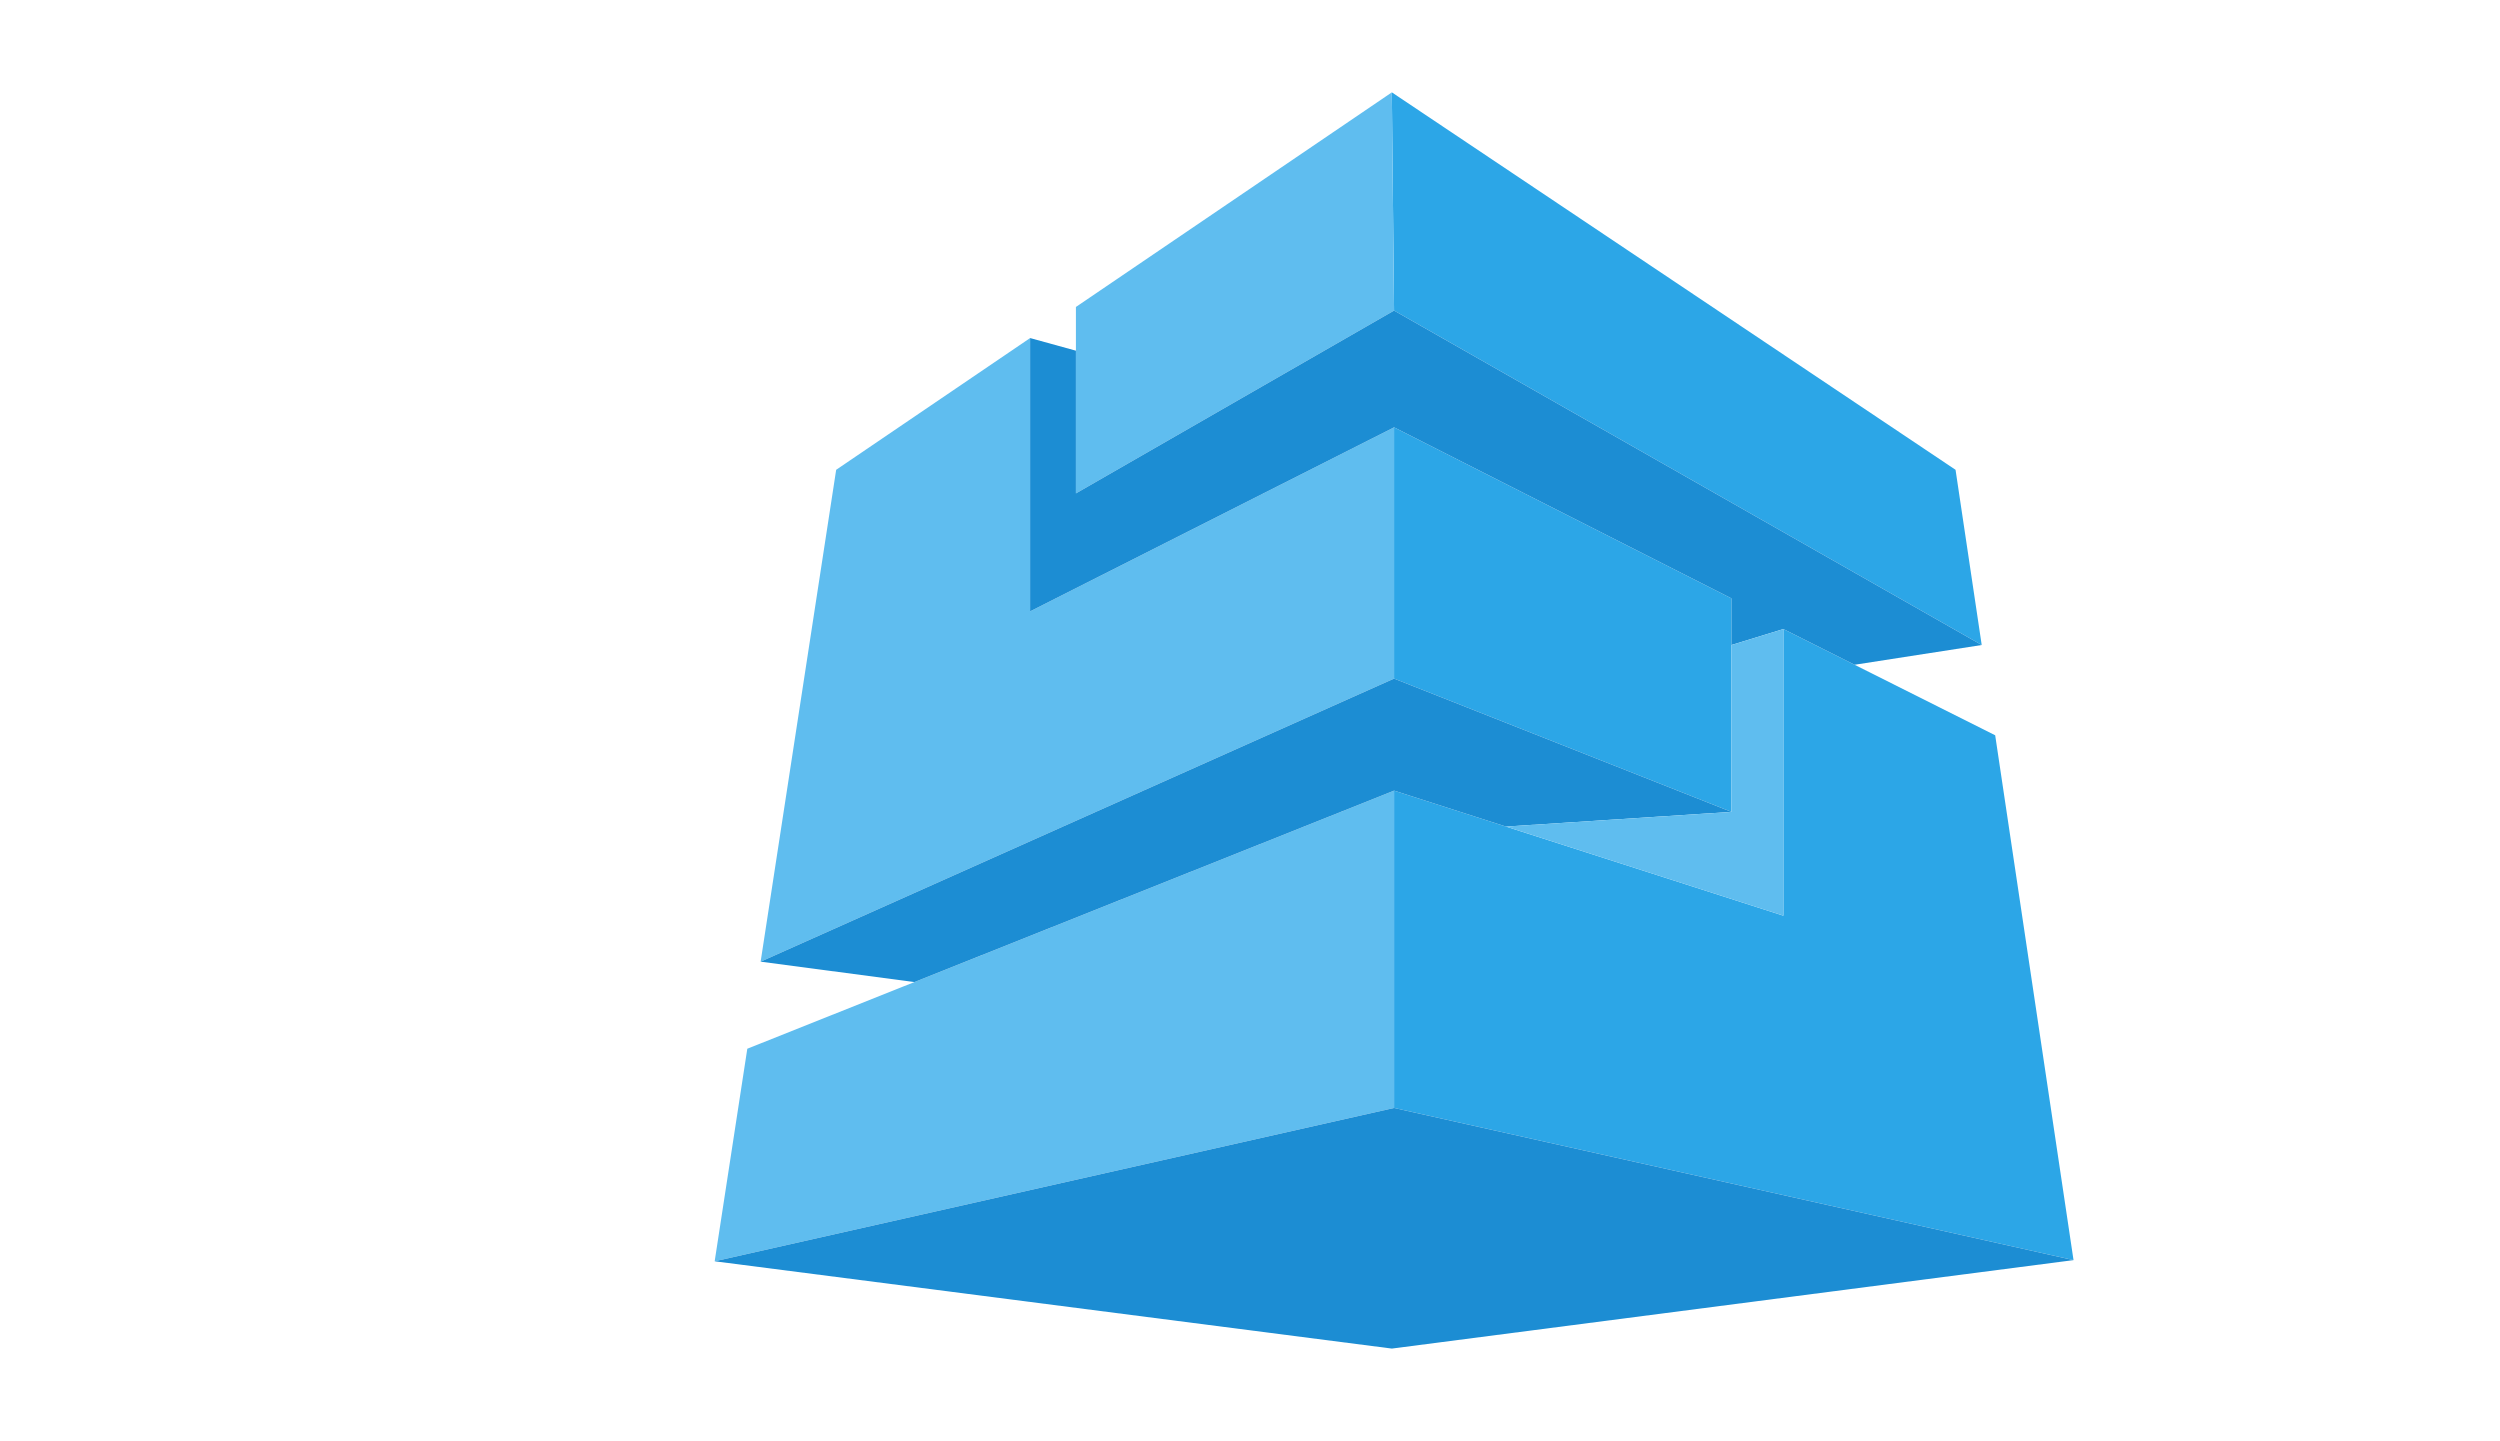 <?xml version="1.0" encoding="utf-8"?>
<!-- Generator: Adobe Illustrator 15.0.2, SVG Export Plug-In . SVG Version: 6.00 Build 0)  -->
<!DOCTYPE svg PUBLIC "-//W3C//DTD SVG 1.1//EN" "http://www.w3.org/Graphics/SVG/1.1/DTD/svg11.dtd">
<svg version="1.1" id="Calque_1" xmlns="http://www.w3.org/2000/svg" xmlns:xlink="http://www.w3.org/1999/xlink" x="0px" y="0px"
	 width="347px" height="200px" viewBox="0 0 347 200" enable-background="new 0 0 347 200" xml:space="preserve">
<g>
	<polygon fill="#2CA6E7" points="271.43,65.208 193.189,12.819 193.497,43.108 275.061,89.528 	"/>
	<polygon fill="#5FBDEF" points="149.337,42.606 149.337,68.483 193.497,43.108 193.189,12.819 	"/>
	<polygon fill="#5FBDEF" points="142.979,46.922 142.979,84.855 193.497,59.316 193.497,94.189 105.575,133.48 116.06,65.208 	"/>
	<polygon fill="#2CA6E7" points="240.322,83.054 193.497,59.316 193.497,94.189 240.322,112.688 	"/>
	<polygon fill="#2CA6E7" points="276.932,102.057 247.532,87.313 247.532,127.098 193.497,109.74 193.497,153.785 287.805,174.904 	
		"/>
	<polygon fill="#5FBDEF" points="103.726,145.564 193.497,109.74 193.497,153.785 99.196,175.066 	"/>
	<polygon fill="#1C8DD3" points="287.805,174.904 193.497,153.785 99.196,175.066 193.189,187.182 	"/>
	<polygon fill="#1C8DD3" points="275.061,89.528 257.411,92.269 247.532,87.313 240.322,89.528 240.322,83.054 193.497,59.316 
		142.979,84.855 142.979,46.922 149.337,48.675 149.337,68.483 193.497,43.108 	"/>
	<polygon fill="#1C8DD3" points="105.575,133.48 126.914,136.309 193.497,109.74 209.023,114.727 240.322,112.688 193.497,94.189 	
		"/>
	<polygon fill="#5FBDEF" points="247.532,127.098 209.023,114.727 240.322,112.688 240.322,89.528 247.532,87.313 	"/>
</g>
</svg>
